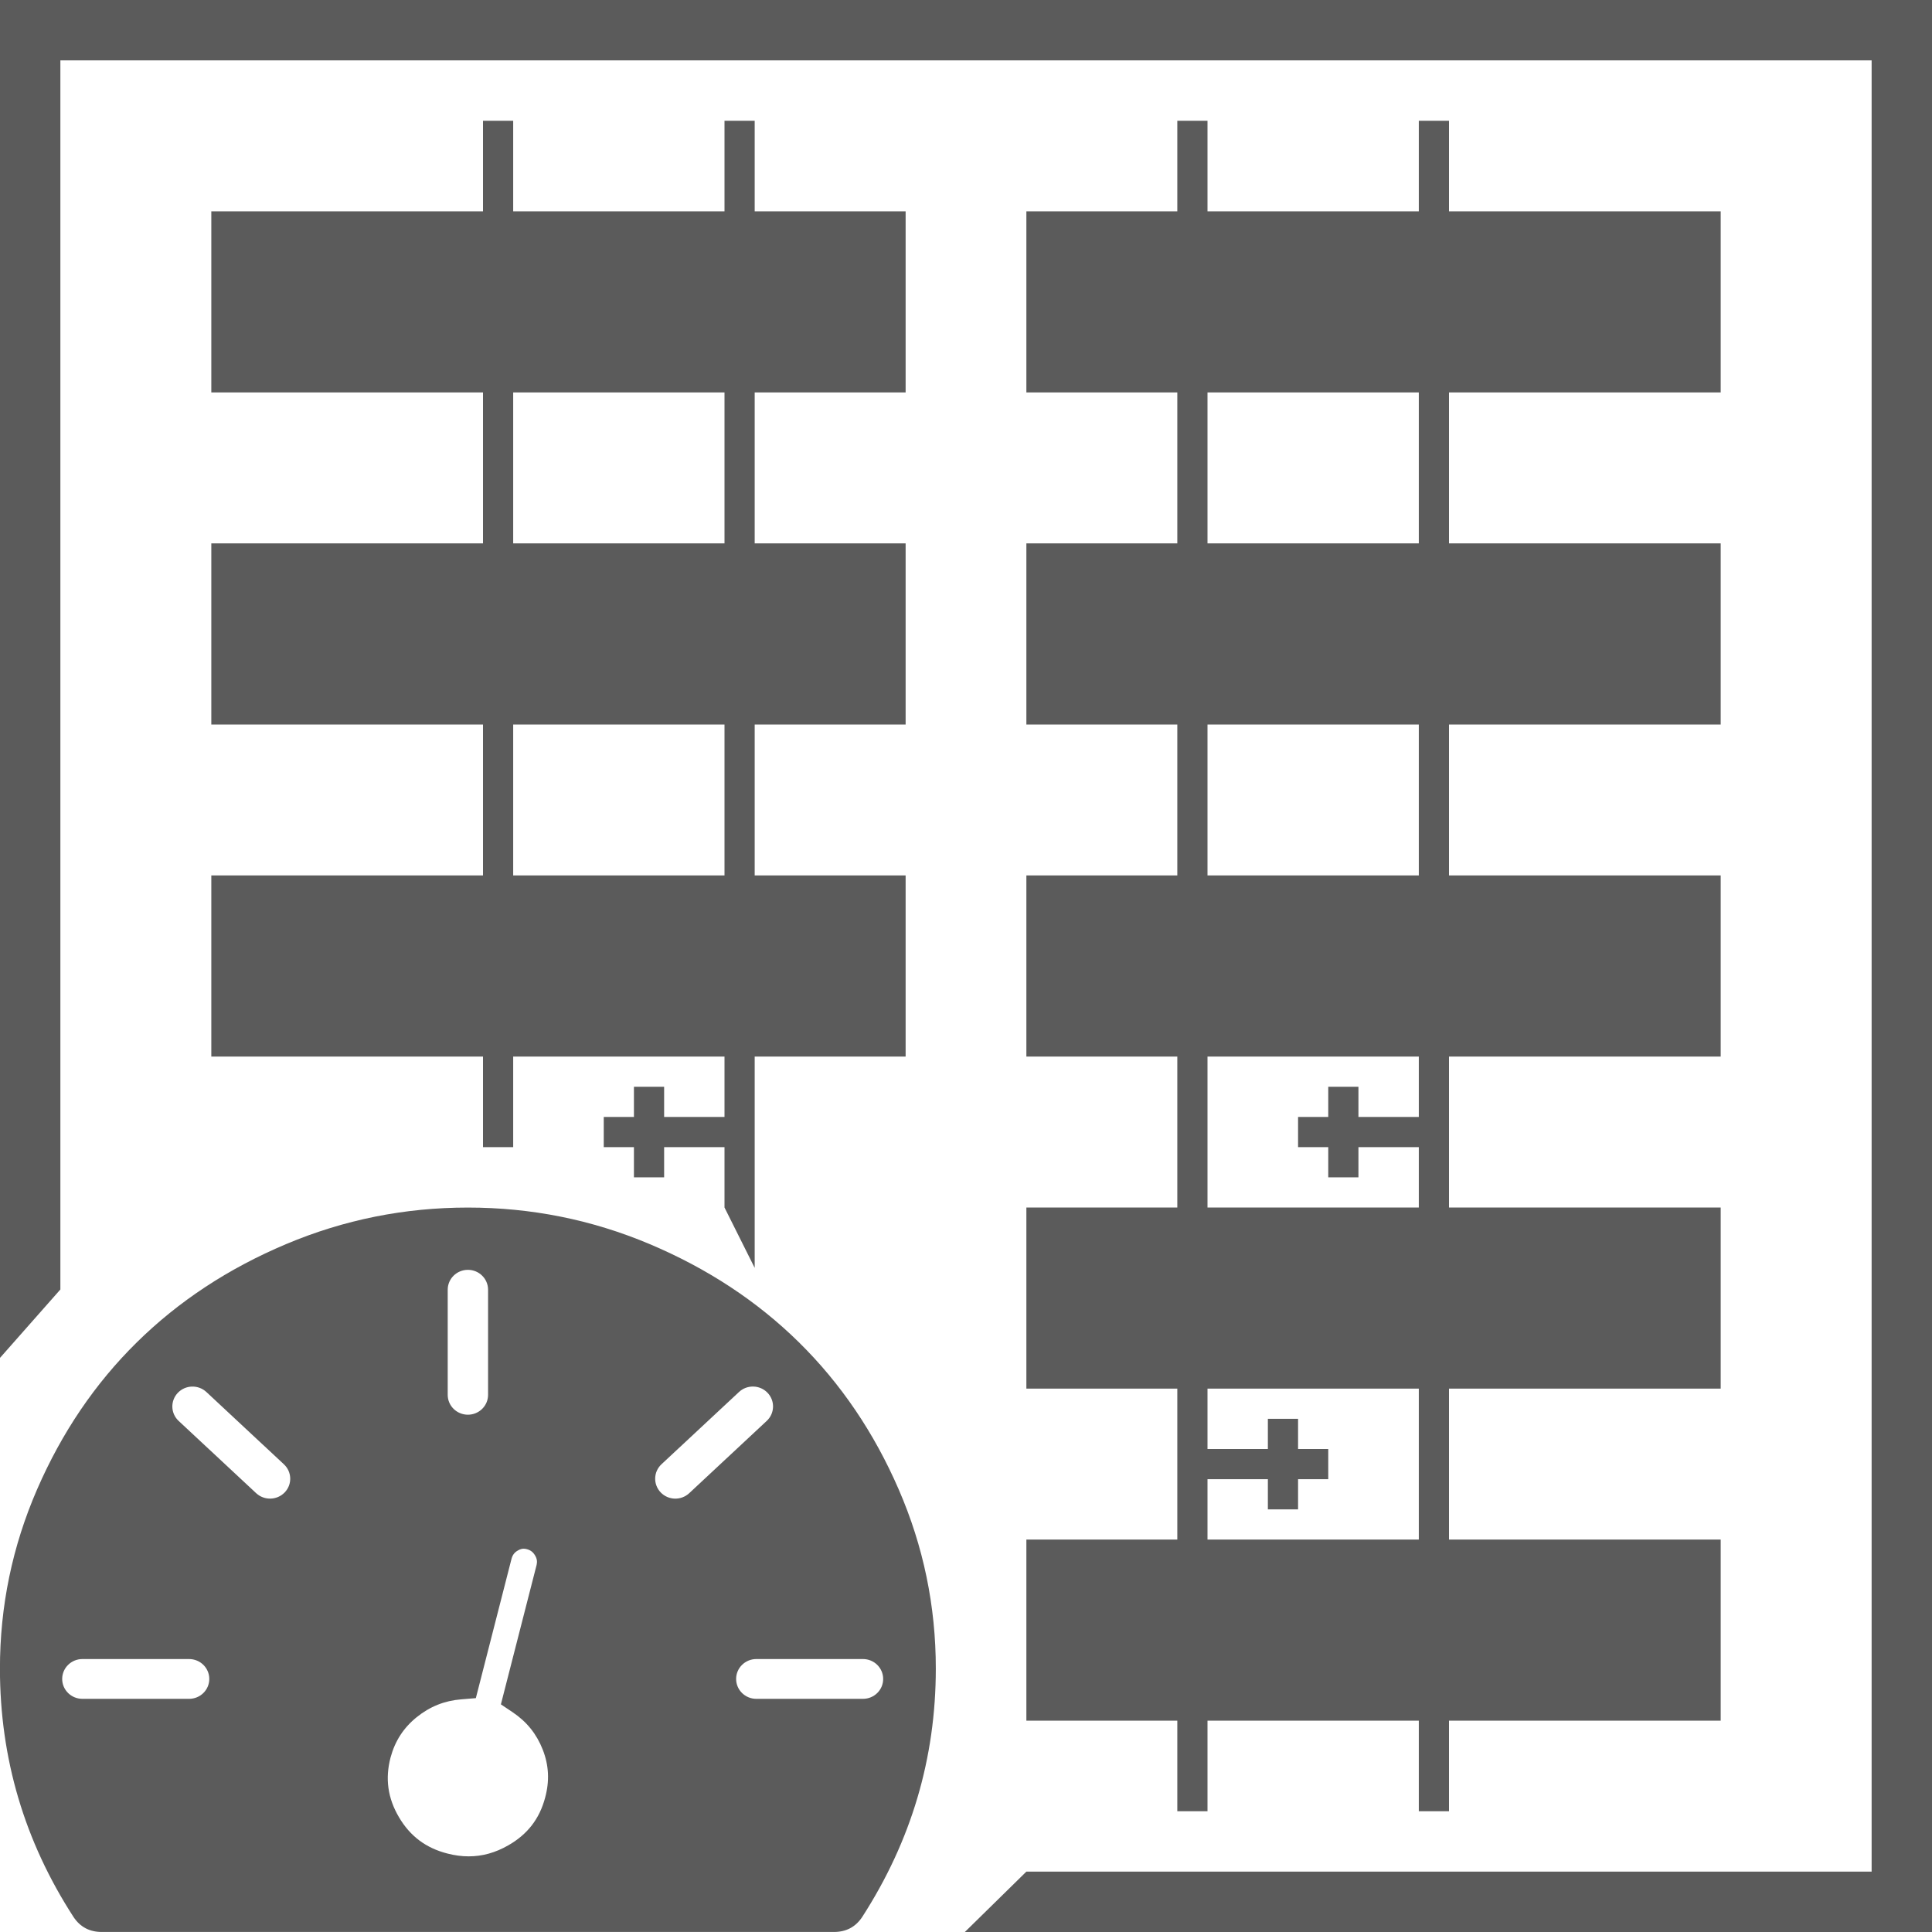 <?xml version="1.0" encoding="utf-8"?>
<!-- Generator: Adobe Illustrator 16.0.0, SVG Export Plug-In . SVG Version: 6.00 Build 0)  -->
<!DOCTYPE svg PUBLIC "-//W3C//DTD SVG 1.1//EN" "http://www.w3.org/Graphics/SVG/1.1/DTD/svg11.dtd">
<svg version="1.1" id="Layer_1" xmlns="http://www.w3.org/2000/svg" xmlns:xlink="http://www.w3.org/1999/xlink" x="0px" y="0px"
	 width="16px" height="16px" viewBox="0 0 64 64" enable-background="new 0 0 64 64" xml:space="preserve">
<g>
	<g>
		<path  class="vgm-mgmt-icon" fill="#5B5B5B" d="M0,0v44.981l2-2.265V2h60v60H34l-2.038,2H64V0H0z M34,51v6h5v3h1v-3h7v3h1v-3h9v-6h-9v-5h9v-6h-9v-5h9v-6
			h-9v-5h9v-6h-9v-5h9V7h-9V4h-1v3h-7V4h-1v3h-5v6h5v5h-5v6h5v5h-5v6h5v5h-5v6h5v5H34z M40,13h7v5h-7V13z M40,24h7v5h-7V24z M40,35
			h7v2h-2v-1h-1v1h-1v1h1v1h1v-1h2v2h-7V35z M40,49h2v1h1v-1h1v-1h-1v-1h-1v1h-2v-2h7v5h-7V49z M7,29v6h9v3h1v-3h7v2h-2v-1h-1v1h-1
			v1h1v1h1v-1h2v2l1,2v-7h5v-6h-5v-5h5v-6h-5v-5h5V7h-5V4h-1v3h-7V4h-1v3H7v6h9v5H7v6h9v5H7z M17,13h7v5h-7V13z M17,24h7v5h-7V24z
			 M26.468,44.468c-1.384-1.363-3.033-2.448-4.947-3.256c-1.915-0.807-3.921-1.21-6.021-1.21s-4.106,0.403-6.021,1.21
			s-3.563,1.892-4.948,3.256c-1.384,1.363-2.485,2.988-3.304,4.874c-0.819,1.887-1.229,3.863-1.229,5.931
			c0,2.978,0.813,5.722,2.439,8.232c0.219,0.329,0.53,0.494,0.934,0.494h24.255c0.403,0,0.715-0.165,0.934-0.494
			C30.188,60.982,31,58.238,31,55.272c0-2.066-0.409-4.044-1.228-5.931C28.954,47.456,27.852,45.831,26.468,44.468z M14.831,42.724
			c0-0.364,0.299-0.659,0.669-0.659c0.369,0,0.668,0.295,0.668,0.659v3.482c0,0.363-0.299,0.658-0.668,0.658
			c-0.37,0-0.669-0.295-0.669-0.658V42.724z M6.265,56.276H2.729c-0.37,0-0.669-0.295-0.669-0.659s0.3-0.659,0.669-0.659h3.535
			c0.37,0,0.669,0.295,0.669,0.659S6.634,56.276,6.265,56.276z M9.431,49.438c-0.254,0.264-0.678,0.275-0.946,0.025L5.918,47.07
			c-0.268-0.25-0.28-0.667-0.026-0.932s0.678-0.275,0.946-0.025l2.567,2.394C9.673,48.757,9.685,49.174,9.431,49.438z
			 M18.059,59.547c-0.185,0.701-0.584,1.219-1.223,1.583c-0.429,0.245-0.858,0.364-1.312,0.364c-0.227,0-0.462-0.031-0.702-0.093
			c-0.711-0.181-1.236-0.575-1.606-1.204c-0.372-0.631-0.462-1.279-0.278-1.979c0.148-0.548,0.431-0.983,0.864-1.333
			c0.438-0.353,0.92-0.547,1.477-0.592l0.484-0.04l0.119-0.464l1.064-4.156c0.035-0.125,0.096-0.206,0.207-0.27
			c0.092-0.054,0.155-0.06,0.195-0.06c0.034,0,0.069,0.005,0.107,0.016c0.121,0.033,0.201,0.094,0.267,0.203
			c0.065,0.106,0.08,0.205,0.054,0.317l-1.067,4.166l-0.116,0.454l0.393,0.264c0.464,0.312,0.79,0.717,0.994,1.238
			C18.182,58.479,18.208,58.996,18.059,59.547z M21.886,49.438c-0.253-0.265-0.242-0.682,0.026-0.932l2.568-2.394
			c0.268-0.251,0.692-0.239,0.945,0.025c0.254,0.265,0.242,0.682-0.026,0.932l-2.567,2.394
			C22.563,49.714,22.141,49.703,21.886,49.438z M28.588,56.276h-3.535c-0.369,0-0.668-0.295-0.668-0.659
			c0-0.363,0.299-0.659,0.668-0.659h3.535c0.369,0,0.668,0.296,0.668,0.659C29.257,55.981,28.958,56.276,28.588,56.276z"/>
	</g>
</g>
</svg>
